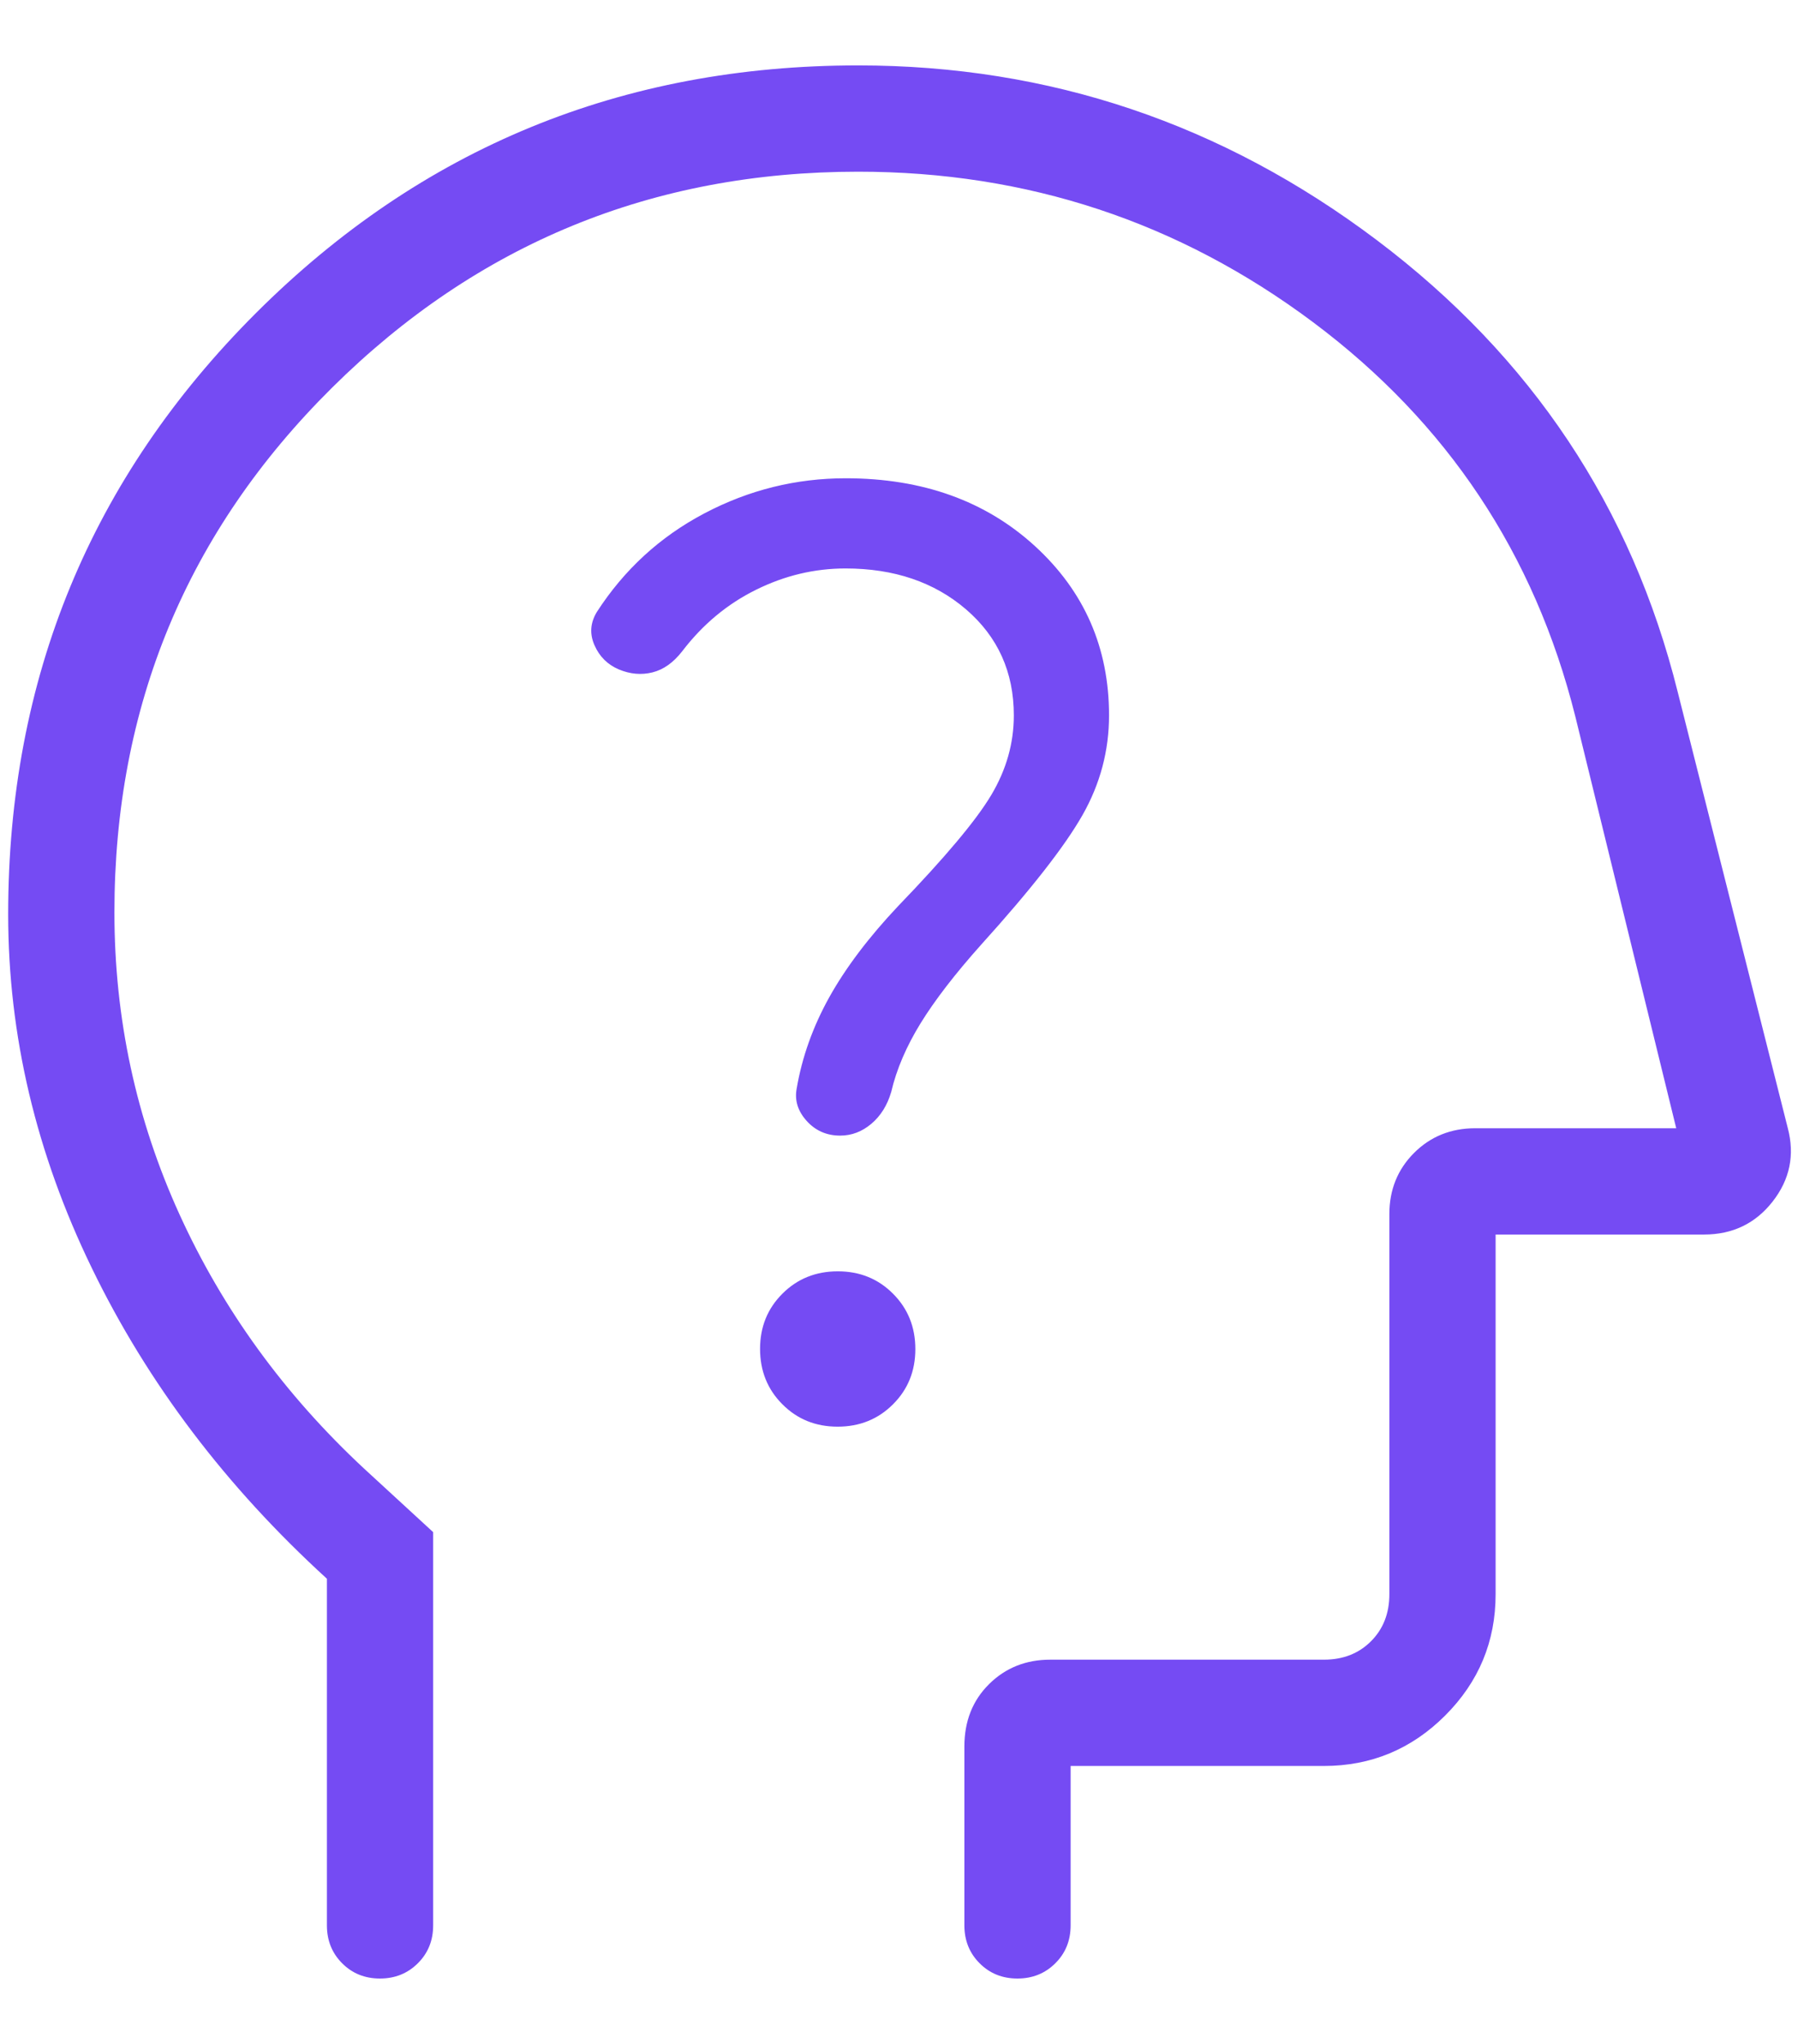 <svg width="22" height="25" viewBox="0 0 22 25" fill="none" xmlns="http://www.w3.org/2000/svg">
<path d="M4 19.31C2.765 18.183 1.806 16.917 1.124 15.511C0.441 14.105 0.1 12.662 0.1 11.182C0.1 8.298 1.111 5.847 3.133 3.828C5.156 1.809 7.611 0.8 10.5 0.8C12.842 0.8 14.958 1.513 16.849 2.939C18.74 4.365 19.966 6.206 20.528 8.463L21.875 13.798C21.962 14.128 21.9 14.427 21.69 14.696C21.48 14.965 21.2 15.1 20.85 15.1H18.3V19.5C18.3 20.078 18.094 20.572 17.683 20.983C17.272 21.394 16.777 21.6 16.2 21.6H13.1V23.55C13.1 23.734 13.038 23.889 12.913 24.013C12.788 24.138 12.633 24.2 12.449 24.2C12.265 24.2 12.11 24.138 11.986 24.013C11.862 23.889 11.8 23.734 11.8 23.55V21.362C11.8 21.052 11.901 20.798 12.102 20.599C12.303 20.4 12.553 20.3 12.85 20.3H16.2C16.433 20.3 16.625 20.225 16.775 20.075C16.925 19.925 17 19.733 17 19.5V14.85C17 14.553 17.101 14.303 17.302 14.102C17.503 13.901 17.753 13.8 18.05 13.8H20.51L19.275 8.762C18.777 6.774 17.707 5.167 16.065 3.94C14.423 2.713 12.568 2.1 10.5 2.1C7.987 2.1 5.842 2.98 4.065 4.74C2.288 6.5 1.4 8.64 1.4 11.16C1.4 12.456 1.665 13.687 2.196 14.853C2.727 16.019 3.48 17.056 4.455 17.963L5.3 18.74V23.55C5.3 23.734 5.238 23.889 5.113 24.013C4.988 24.138 4.833 24.2 4.649 24.2C4.465 24.2 4.31 24.138 4.186 24.013C4.062 23.889 4 23.734 4 23.55V19.31ZM10.249 17.45C10.518 17.45 10.744 17.359 10.926 17.177C11.109 16.995 11.2 16.77 11.2 16.501C11.2 16.232 11.109 16.006 10.927 15.824C10.745 15.641 10.52 15.55 10.251 15.55C9.982 15.55 9.756 15.641 9.574 15.823C9.391 16.005 9.3 16.23 9.3 16.499C9.3 16.768 9.391 16.994 9.573 17.176C9.755 17.359 9.98 17.45 10.249 17.45ZM10.345 6.953C10.94 6.953 11.432 7.12 11.821 7.454C12.21 7.789 12.405 8.221 12.405 8.75C12.405 9.091 12.313 9.415 12.129 9.724C11.945 10.033 11.565 10.486 10.99 11.082C10.628 11.466 10.347 11.838 10.146 12.199C9.946 12.559 9.813 12.932 9.748 13.315C9.721 13.458 9.762 13.59 9.87 13.71C9.978 13.83 10.115 13.89 10.28 13.89C10.42 13.89 10.547 13.842 10.661 13.746C10.775 13.65 10.857 13.52 10.905 13.355C10.97 13.078 11.09 12.799 11.264 12.516C11.438 12.234 11.685 11.913 12.005 11.555C12.615 10.88 13.028 10.352 13.245 9.97C13.462 9.588 13.57 9.182 13.57 8.75C13.57 7.923 13.268 7.233 12.664 6.68C12.06 6.127 11.287 5.85 10.348 5.85C9.738 5.85 9.162 5.993 8.619 6.279C8.076 6.565 7.638 6.967 7.303 7.485C7.222 7.618 7.213 7.754 7.274 7.892C7.335 8.031 7.434 8.129 7.572 8.188C7.711 8.246 7.848 8.258 7.984 8.224C8.12 8.19 8.241 8.103 8.348 7.965C8.598 7.638 8.898 7.388 9.25 7.214C9.601 7.04 9.966 6.953 10.345 6.953Z" fill="#754BF3"/>
</svg>
